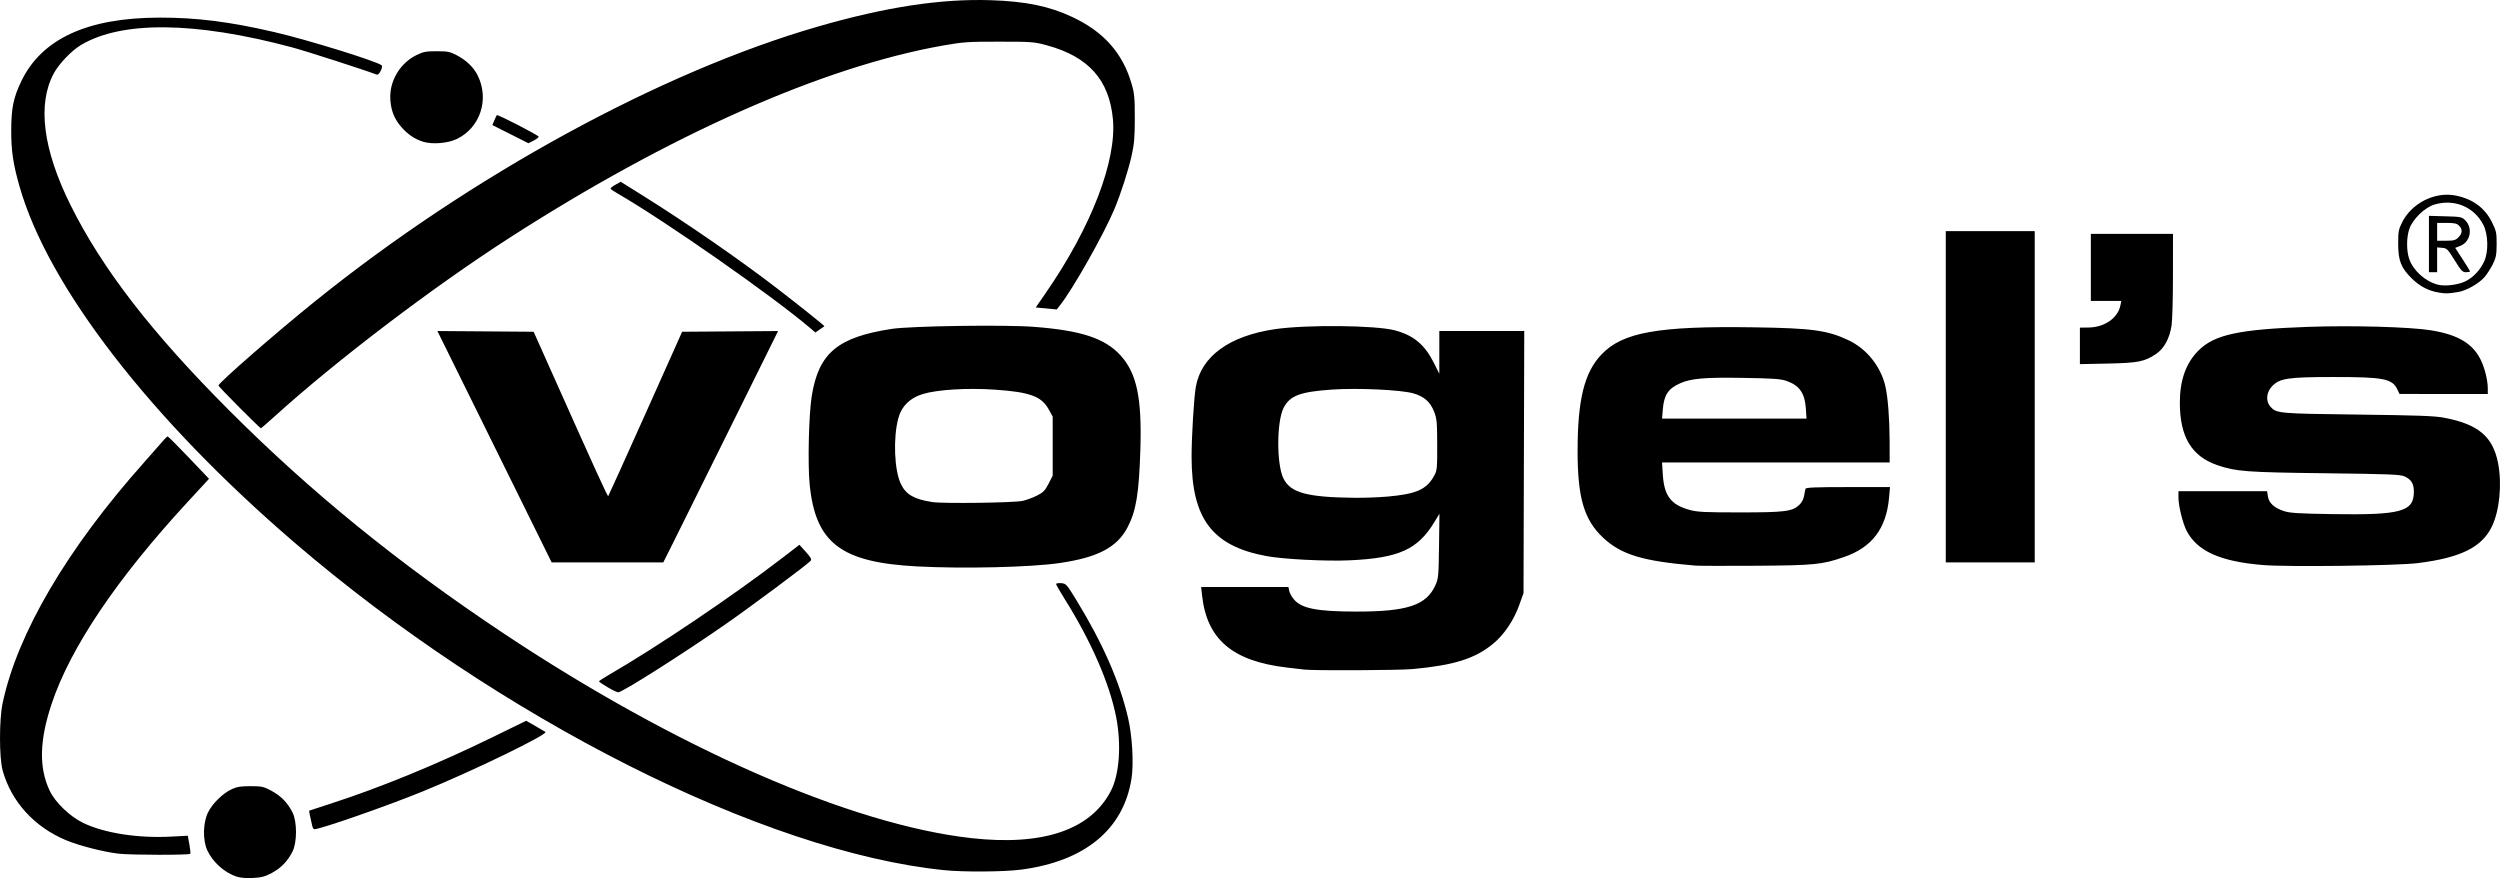 <?xml version="1.0" encoding="UTF-8" standalone="no"?>
<!-- Created with Inkscape (http://www.inkscape.org/) -->

<svg
   width="169.905mm"
   height="59.677mm"
   viewBox="0 0 169.905 59.677"
   version="1.1"
   id="svg198"
   sodipodi:docname="icon.svg"
   inkscape:version="1.1.2 (0a00cf5339, 2022-02-04)"
   xmlns:inkscape="http://www.inkscape.org/namespaces/inkscape"
   xmlns:sodipodi="http://sodipodi.sourceforge.net/DTD/sodipodi-0.dtd"
   xmlns="http://www.w3.org/2000/svg"
   xmlns:svg="http://www.w3.org/2000/svg">
  <sodipodi:namedview
     id="namedview200"
     pagecolor="#ffffff"
     bordercolor="#666666"
     borderopacity="1.0"
     inkscape:pageshadow="2"
     inkscape:pageopacity="0.0"
     inkscape:pagecheckerboard="0"
     inkscape:document-units="mm"
     showgrid="false"
     inkscape:zoom="0.46996297"
     inkscape:cx="-337.26062"
     inkscape:cy="-70.218299"
     inkscape:window-width="1916"
     inkscape:window-height="1032"
     inkscape:window-x="0"
     inkscape:window-y="0"
     inkscape:window-maximized="1"
     inkscape:current-layer="layer1"
     fit-margin-top="0"
     fit-margin-left="0"
     fit-margin-right="0"
     fit-margin-bottom="0" />
  <defs
     id="defs195" />
  <g
     inkscape:label="Layer 1"
     inkscape:groupmode="layer"
     id="layer1"
     transform="translate(-12.783,-142.958)">
    <path
       style="fill:#000000;stroke-width:0.093"
       d="m 28.868,202.537 c -0.835,-0.274 -1.642,-1.001 -2.004,-1.805 -0.309,-0.685 -0.286,-1.852 0.049,-2.544 0.298,-0.616 1.008,-1.314 1.626,-1.599 0.349,-0.161 0.609,-0.202 1.276,-0.201 0.774,0.002 0.882,0.026 1.426,0.319 0.647,0.349 1.102,0.82 1.428,1.48 0.308,0.624 0.308,2.006 0,2.63 -0.325,0.658 -0.781,1.132 -1.412,1.468 -0.469,0.25 -0.701,0.312 -1.286,0.342 -0.451,0.023 -0.857,-0.01 -1.102,-0.09 z m 48.062,-0.443 c -12.245,-1.25 -30.225,-10.32 -44.138,-22.266 -9.799,-8.413 -16.738,-17.398 -18.678,-24.186 -0.439,-1.537 -0.571,-2.425 -0.568,-3.814 0.004,-1.527 0.146,-2.222 0.68,-3.339 1.385,-2.895 4.498,-4.329 9.41,-4.334 2.531,-0.003 4.75,0.278 7.801,0.986 2.285,0.53 7.026,2.002 7.292,2.264 0.043,0.042 0.009,0.21 -0.076,0.374 -0.112,0.216 -0.196,0.281 -0.31,0.236 -0.748,-0.293 -4.781,-1.591 -5.738,-1.846 -6.575,-1.756 -11.571,-1.806 -14.334,-0.143 -0.634,0.382 -1.481,1.268 -1.831,1.916 -1.132,2.098 -0.74,5.179 1.141,8.962 2.15,4.325 5.509,8.671 10.787,13.956 5.536,5.543 11.493,10.384 18.609,15.123 11.729,7.81 23.625,13.021 31.817,13.936 4.883,0.545 8.135,-0.562 9.499,-3.236 0.566,-1.109 0.707,-3.112 0.351,-4.96 -0.445,-2.307 -1.704,-5.194 -3.539,-8.113 -0.301,-0.479 -0.547,-0.91 -0.547,-0.959 0,-0.049 0.155,-0.076 0.345,-0.06 0.332,0.028 0.369,0.069 1.028,1.145 1.8,2.94 2.949,5.56 3.521,8.029 0.283,1.223 0.388,3.101 0.23,4.108 -0.542,3.456 -3.167,5.619 -7.511,6.188 -1.159,0.152 -3.91,0.17 -5.24,0.034 z m -56.084,-1.118 c -1.035,-0.121 -2.671,-0.54 -3.57,-0.914 -2.16,-0.899 -3.729,-2.625 -4.314,-4.746 -0.236,-0.856 -0.238,-3.444 -0.003,-4.558 1.002,-4.752 4.388,-10.513 9.642,-16.403 0.54,-0.605 1.101,-1.244 1.247,-1.419 0.146,-0.175 0.295,-0.318 0.331,-0.318 0.036,0 0.684,0.648 1.438,1.44 l 1.372,1.44 -1.445,1.566 c -4.825,5.227 -7.979,9.91 -9.255,13.74 -0.827,2.482 -0.868,4.321 -0.131,5.89 0.369,0.787 1.384,1.762 2.281,2.193 1.448,0.695 3.723,1.048 5.976,0.928 l 1.13,-0.06 0.11,0.589 c 0.06,0.324 0.086,0.612 0.058,0.641 -0.092,0.092 -4.059,0.085 -4.866,-0.009 z m 13.151,-1.916 c -0.029,-0.141 -0.091,-0.422 -0.137,-0.625 -0.046,-0.203 -0.075,-0.375 -0.065,-0.382 0.01,-0.007 0.667,-0.223 1.46,-0.478 3.35,-1.08 7.243,-2.677 10.992,-4.51 l 2.295,-1.122 0.589,0.335 c 0.324,0.184 0.648,0.374 0.72,0.422 0.229,0.152 -4.953,2.666 -8.343,4.047 -2.472,1.007 -6.953,2.568 -7.37,2.568 -0.049,0 -0.113,-0.115 -0.143,-0.256 z m 20.075,-9.399 c -0.319,-0.19 -0.58,-0.368 -0.581,-0.395 -0.001,-0.028 0.281,-0.214 0.626,-0.414 3.339,-1.932 8.465,-5.387 11.836,-7.977 l 1.162,-0.893 0.433,0.481 c 0.334,0.371 0.41,0.51 0.331,0.607 -0.182,0.223 -4.064,3.115 -5.824,4.337 -2.911,2.022 -6.991,4.61 -7.257,4.603 -0.08,-0.002 -0.407,-0.159 -0.725,-0.349 z m 47.369,-1.196 c -0.153,-0.018 -0.677,-0.079 -1.163,-0.135 -3.739,-0.433 -5.483,-1.918 -5.805,-4.944 l -0.057,-0.535 h 2.966 2.966 l 0.054,0.271 c 0.03,0.149 0.184,0.419 0.342,0.599 0.522,0.594 1.58,0.797 4.188,0.801 3.487,0.006 4.791,-0.425 5.404,-1.79 0.206,-0.459 0.22,-0.61 0.247,-2.672 l 0.029,-2.186 -0.355,0.582 c -1.129,1.852 -2.414,2.429 -5.75,2.583 -1.591,0.073 -4.494,-0.074 -5.645,-0.287 -3.697,-0.683 -5.096,-2.537 -5.096,-6.754 0,-1.344 0.16,-3.999 0.285,-4.729 0.357,-2.088 2.273,-3.488 5.399,-3.943 2.129,-0.31 6.832,-0.263 8.13,0.082 1.273,0.338 2.031,0.97 2.652,2.211 l 0.371,0.741 v -1.453 -1.453 h 2.886 2.886 l -0.025,8.907 -0.025,8.907 -0.287,0.802 c -0.375,1.049 -1.03,2.021 -1.772,2.633 -1.237,1.02 -2.643,1.463 -5.476,1.726 -0.927,0.086 -6.676,0.113 -7.349,0.035 z m 5.615,-11.755 c 2.002,-0.177 2.693,-0.488 3.207,-1.44 0.186,-0.344 0.2,-0.501 0.195,-2.093 -0.005,-1.559 -0.025,-1.771 -0.215,-2.254 -0.257,-0.651 -0.671,-1.017 -1.392,-1.228 -0.837,-0.245 -3.797,-0.382 -5.567,-0.259 -2.149,0.15 -2.836,0.411 -3.263,1.239 -0.476,0.924 -0.488,3.819 -0.02,4.785 0.478,0.987 1.592,1.293 4.834,1.329 0.64,0.007 1.638,-0.029 2.22,-0.081 z m -31.94,4.743 c -5.188,-0.27 -6.918,-1.594 -7.308,-5.59 -0.137,-1.407 -0.056,-4.768 0.146,-6.009 0.472,-2.905 1.764,-3.985 5.442,-4.545 1.301,-0.198 7.67,-0.291 9.642,-0.14 3.219,0.246 4.825,0.773 5.888,1.93 1.112,1.211 1.469,2.897 1.359,6.404 -0.095,3.005 -0.285,4.166 -0.866,5.283 -0.711,1.367 -2.011,2.054 -4.608,2.435 -1.975,0.29 -6.506,0.398 -9.693,0.232 z m 7.163,-4.454 c 0.256,-0.055 0.694,-0.216 0.975,-0.358 0.436,-0.221 0.55,-0.338 0.791,-0.808 l 0.281,-0.549 v -2.007 -2.007 l -0.274,-0.495 c -0.49,-0.885 -1.27,-1.17 -3.653,-1.335 -1.869,-0.129 -3.924,-0.004 -4.91,0.3 -0.87,0.268 -1.431,0.821 -1.651,1.629 -0.365,1.339 -0.279,3.557 0.174,4.488 0.349,0.717 0.897,1.031 2.133,1.223 0.723,0.112 5.534,0.05 6.135,-0.08 z m 45.72,4.398 c -3.561,-0.297 -5.03,-0.741 -6.261,-1.892 -1.294,-1.21 -1.739,-2.712 -1.739,-5.862 0,-3.528 0.454,-5.368 1.628,-6.599 1.438,-1.508 3.849,-1.937 10.345,-1.841 3.976,0.059 5.004,0.199 6.445,0.881 1.236,0.584 2.195,1.788 2.503,3.139 0.171,0.751 0.283,2.222 0.286,3.744 l 0.002,1.419 h -7.735 -7.735 l 0.055,0.852 c 0.092,1.424 0.561,2.033 1.833,2.379 0.516,0.14 1.016,0.165 3.395,0.165 3.066,0 3.566,-0.062 4.039,-0.505 0.171,-0.159 0.294,-0.39 0.333,-0.619 0.034,-0.201 0.077,-0.417 0.097,-0.481 0.028,-0.09 0.688,-0.116 2.889,-0.116 h 2.853 l -0.065,0.721 c -0.19,2.105 -1.16,3.379 -3.073,4.037 -1.487,0.512 -2.007,0.563 -6.004,0.589 -2.021,0.013 -3.863,0.009 -4.093,-0.011 z m 7.515,-10.662 c -0.069,-1.055 -0.436,-1.583 -1.317,-1.889 -0.397,-0.138 -0.89,-0.173 -2.941,-0.206 -2.622,-0.043 -3.524,0.034 -4.28,0.364 -0.81,0.354 -1.102,0.788 -1.183,1.761 l -0.054,0.644 h 4.909 4.909 z m 31.043,10.622 c -2.892,-0.238 -4.465,-0.95 -5.174,-2.34 -0.258,-0.506 -0.548,-1.684 -0.548,-2.227 v -0.45 h 3.011 3.011 l 0.058,0.364 c 0.072,0.451 0.44,0.781 1.11,0.996 0.393,0.126 1.011,0.163 3.276,0.198 4.684,0.072 5.533,-0.163 5.533,-1.533 0,-0.538 -0.179,-0.827 -0.64,-1.032 -0.29,-0.13 -1.033,-0.159 -5.406,-0.212 -5.353,-0.065 -6.047,-0.117 -7.302,-0.547 -1.757,-0.602 -2.553,-1.922 -2.557,-4.237 -0.002,-1.535 0.412,-2.7 1.263,-3.552 1.085,-1.085 2.734,-1.443 7.426,-1.612 3.03,-0.109 6.964,0.002 8.398,0.236 1.883,0.308 2.897,0.941 3.424,2.136 0.245,0.555 0.418,1.31 0.418,1.823 v 0.368 l -3,-0.002 -3,-0.002 -0.14,-0.295 c -0.354,-0.747 -0.925,-0.859 -4.372,-0.856 -3.101,0.003 -3.644,0.087 -4.163,0.642 -0.385,0.411 -0.426,1.019 -0.093,1.381 0.414,0.451 0.539,0.462 5.93,0.529 4.124,0.051 5.221,0.091 5.879,0.216 2.316,0.439 3.314,1.284 3.661,3.102 0.268,1.403 0.1,3.17 -0.406,4.25 -0.675,1.441 -2.122,2.164 -5.064,2.528 -1.447,0.179 -8.833,0.27 -10.535,0.129 z M 46.748,174.038 c -1.938,-3.927 -3.685,-7.464 -3.882,-7.861 l -0.357,-0.722 3.271,0.025 3.271,0.025 1.247,2.791 c 3.031,6.784 3.777,8.421 3.822,8.376 0.026,-0.026 1.167,-2.549 2.535,-5.607 l 2.488,-5.56 3.26,-0.024 3.26,-0.024 -3.282,6.629 c -1.805,3.646 -3.561,7.184 -3.901,7.861 l -0.619,1.233 h -3.793 -3.793 z m 98.273,-4.116 v -11.256 h 3.023 3.023 v 11.256 11.256 h -3.023 -3.023 z m -115.975,0.72 c -0.78,-0.781 -1.417,-1.447 -1.417,-1.481 0,-0.177 3.915,-3.592 6.562,-5.724 10.591,-8.532 23.525,-15.598 34.181,-18.674 4.613,-1.332 8.364,-1.903 11.755,-1.791 2.384,0.079 3.962,0.405 5.534,1.143 2.141,1.006 3.425,2.455 4.031,4.551 0.188,0.649 0.215,0.947 0.214,2.326 -7.44e-4,1.307 -0.038,1.747 -0.214,2.538 -0.226,1.011 -0.751,2.64 -1.176,3.648 -0.73,1.731 -2.799,5.392 -3.68,6.513 l -0.234,0.298 -0.715,-0.067 -0.715,-0.067 0.692,-1.001 c 3.078,-4.452 4.82,-8.967 4.554,-11.804 -0.25,-2.664 -1.661,-4.244 -4.477,-5.009 -0.881,-0.24 -1.013,-0.25 -3.244,-0.251 -2.133,-0.001 -2.448,0.02 -3.802,0.258 -8.165,1.435 -18.657,6.091 -29.547,13.113 -5.231,3.373 -11.735,8.32 -15.907,12.101 -0.486,0.44 -0.905,0.801 -0.931,0.801 -0.026,3e-5 -0.685,-0.639 -1.465,-1.42 z m 125.091,-4.177 1e-5,-1.241 0.593,-0.007 c 1.082,-0.012 1.988,-0.644 2.161,-1.506 l 0.06,-0.301 h -1.035 -1.035 v -2.279 -2.279 h 2.791 2.791 l -9.3e-4,2.814 c 0,1.548 -0.043,3.086 -0.095,3.419 -0.138,0.884 -0.509,1.563 -1.055,1.929 -0.784,0.526 -1.203,0.609 -3.291,0.653 l -1.884,0.039 1e-5,-1.241 z m -86.248,-1.174 c -2.575,-2.198 -9.824,-7.268 -13.122,-9.177 -0.243,-0.141 -0.461,-0.287 -0.485,-0.325 -0.024,-0.038 0.121,-0.161 0.321,-0.274 l 0.364,-0.204 1.516,0.947 c 2.935,1.833 6.559,4.337 9.051,6.253 1.521,1.169 3.311,2.599 3.28,2.619 -0.013,0.008 -0.157,0.107 -0.32,0.22 l -0.297,0.205 z m 110.644,-2.448 c -0.713,-0.12 -1.31,-0.433 -1.849,-0.969 -0.723,-0.719 -0.911,-1.196 -0.915,-2.325 -0.004,-0.835 0.023,-0.985 0.256,-1.46 0.653,-1.33 2.254,-2.131 3.673,-1.838 1.16,0.24 1.972,0.846 2.459,1.835 0.278,0.565 0.305,0.696 0.303,1.46 -0.003,0.717 -0.04,0.914 -0.253,1.354 -0.138,0.283 -0.395,0.684 -0.571,0.89 -0.369,0.431 -1.233,0.923 -1.777,1.012 -0.717,0.117 -0.841,0.12 -1.325,0.039 z m 1.817,-0.772 c 0.533,-0.27 0.991,-0.76 1.265,-1.354 0.301,-0.651 0.272,-1.841 -0.06,-2.481 -0.635,-1.226 -1.969,-1.778 -3.324,-1.376 -0.659,0.196 -1.479,0.994 -1.706,1.659 -0.197,0.578 -0.2,1.472 -0.008,2.036 0.268,0.787 1.089,1.526 1.945,1.75 0.485,0.127 1.397,0.014 1.887,-0.235 z m -2.492,-2.529 v -1.915 l 1.114,0.031 c 1.056,0.029 1.127,0.044 1.356,0.273 0.529,0.53 0.351,1.466 -0.33,1.733 l -0.355,0.14 0.503,0.771 c 0.276,0.424 0.503,0.796 0.503,0.827 0,0.03 -0.121,0.056 -0.27,0.056 -0.239,0 -0.328,-0.094 -0.775,-0.814 -0.472,-0.761 -0.527,-0.816 -0.847,-0.843 l -0.342,-0.029 v 0.843 0.843 h -0.279 -0.279 z m 2.004,-0.453 c 0.277,-0.277 0.291,-0.546 0.042,-0.795 -0.151,-0.151 -0.31,-0.186 -0.837,-0.186 h -0.651 v 0.605 0.605 h 0.609 c 0.522,0 0.641,-0.032 0.837,-0.228 z M 41.518,152.585 c -0.565,-0.185 -0.992,-0.474 -1.445,-0.978 -0.523,-0.582 -0.771,-1.264 -0.766,-2.103 0.007,-1.162 0.728,-2.291 1.795,-2.809 0.453,-0.22 0.639,-0.255 1.362,-0.255 0.732,8e-5 0.899,0.032 1.329,0.256 0.687,0.357 1.183,0.834 1.462,1.404 0.793,1.621 0.165,3.527 -1.416,4.301 -0.615,0.301 -1.699,0.387 -2.321,0.183 z m 5.953,-0.51 -1.226,-0.617 0.136,-0.321 c 0.075,-0.177 0.151,-0.336 0.169,-0.354 0.061,-0.061 2.844,1.373 2.844,1.465 0,0.05 -0.157,0.17 -0.349,0.268 l -0.349,0.177 z"
       id="path491" />
  </g>
</svg>

